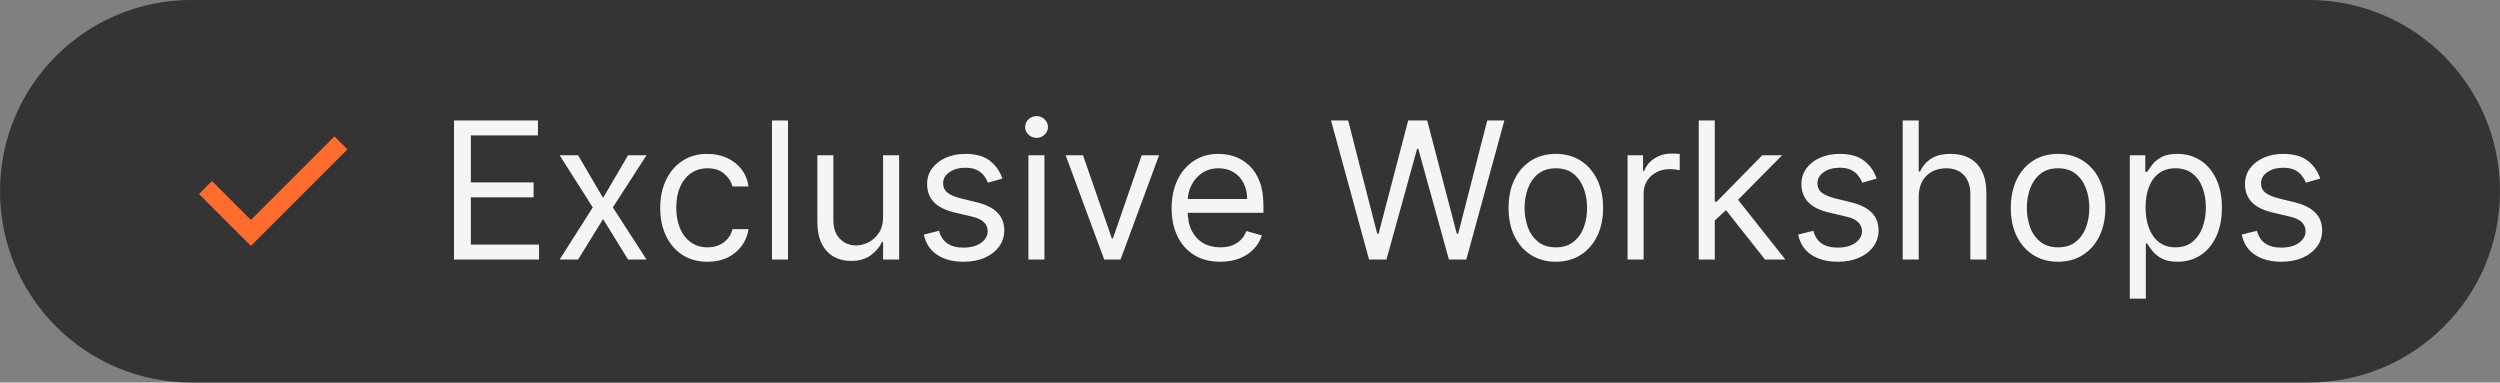 <svg width="183" height="28" viewBox="0 0 183 28" fill="none" xmlns="http://www.w3.org/2000/svg">
<rect x="0" y="0" width="183" height="28" fill="#808080" stroke="none"/>
<path d="M0 14C0 6.268 6.268 0 14 0H169C176.732 0 183 6.268 183 14C183 21.732 176.732 28 169 28H14C6.268 28 0 21.732 0 14Z" fill="#343434"/>
<path d="M18.367 18L14.567 14.2L15.517 13.25L18.367 16.1L24.483 9.983L25.433 10.933L18.367 18Z" fill="#FF6C2E"/>
<path d="M33.233 19V8.818H39.378V9.912H34.466V13.352H39.06V14.446H34.466V17.906H39.457V19H33.233ZM42.316 11.364L44.146 14.486L45.975 11.364H47.327L44.861 15.182L47.327 19H45.975L44.146 16.037L42.316 19H40.964L43.39 15.182L40.964 11.364H42.316ZM51.789 19.159C51.074 19.159 50.457 18.99 49.94 18.652C49.423 18.314 49.025 17.848 48.747 17.255C48.468 16.662 48.329 15.984 48.329 15.222C48.329 14.446 48.472 13.762 48.757 13.168C49.045 12.572 49.446 12.106 49.96 11.771C50.477 11.433 51.08 11.264 51.77 11.264C52.306 11.264 52.79 11.364 53.221 11.562C53.652 11.761 54.005 12.04 54.28 12.398C54.555 12.756 54.726 13.173 54.792 13.651H53.619C53.529 13.303 53.331 12.994 53.022 12.726C52.717 12.454 52.306 12.318 51.789 12.318C51.332 12.318 50.931 12.438 50.586 12.676C50.245 12.912 49.978 13.245 49.786 13.675C49.597 14.103 49.502 14.605 49.502 15.182C49.502 15.772 49.595 16.285 49.781 16.723C49.97 17.16 50.235 17.5 50.576 17.742C50.921 17.984 51.325 18.105 51.789 18.105C52.094 18.105 52.371 18.052 52.62 17.946C52.868 17.84 53.079 17.688 53.251 17.489C53.423 17.29 53.546 17.051 53.619 16.773H54.792C54.726 17.224 54.562 17.63 54.3 17.991C54.041 18.349 53.699 18.634 53.271 18.846C52.847 19.055 52.353 19.159 51.789 19.159ZM57.681 8.818V19H56.508V8.818H57.681ZM64.642 15.878V11.364H65.816V19H64.642V17.707H64.563C64.384 18.095 64.105 18.425 63.727 18.697C63.35 18.965 62.872 19.099 62.296 19.099C61.818 19.099 61.394 18.995 61.023 18.786C60.652 18.574 60.36 18.256 60.148 17.832C59.936 17.404 59.83 16.866 59.83 16.216V11.364H61.003V16.136C61.003 16.693 61.159 17.137 61.47 17.469C61.785 17.8 62.186 17.966 62.673 17.966C62.965 17.966 63.262 17.891 63.563 17.742C63.868 17.593 64.124 17.364 64.329 17.056C64.538 16.748 64.642 16.355 64.642 15.878ZM73.374 13.074L72.32 13.372C72.253 13.197 72.156 13.026 72.026 12.86C71.9 12.691 71.728 12.552 71.509 12.443C71.29 12.333 71.01 12.278 70.669 12.278C70.202 12.278 69.812 12.386 69.501 12.602C69.192 12.814 69.038 13.084 69.038 13.412C69.038 13.704 69.144 13.934 69.356 14.103C69.569 14.272 69.9 14.413 70.351 14.526L71.484 14.804C72.167 14.97 72.676 15.223 73.011 15.565C73.345 15.903 73.513 16.338 73.513 16.872C73.513 17.31 73.387 17.701 73.135 18.046C72.886 18.39 72.538 18.662 72.091 18.861C71.644 19.06 71.123 19.159 70.53 19.159C69.751 19.159 69.106 18.99 68.596 18.652C68.085 18.314 67.762 17.82 67.626 17.171L68.74 16.892C68.846 17.303 69.047 17.611 69.342 17.817C69.64 18.022 70.029 18.125 70.51 18.125C71.057 18.125 71.491 18.009 71.812 17.777C72.137 17.542 72.3 17.26 72.3 16.932C72.3 16.667 72.207 16.445 72.021 16.266C71.836 16.083 71.551 15.947 71.166 15.858L69.894 15.56C69.194 15.394 68.68 15.137 68.352 14.789C68.028 14.438 67.865 13.999 67.865 13.472C67.865 13.041 67.986 12.66 68.228 12.328C68.473 11.997 68.806 11.736 69.227 11.548C69.651 11.359 70.132 11.264 70.669 11.264C71.425 11.264 72.018 11.43 72.449 11.761C72.883 12.093 73.191 12.53 73.374 13.074ZM75.279 19V11.364H76.452V19H75.279ZM75.876 10.091C75.647 10.091 75.45 10.013 75.284 9.857C75.121 9.701 75.04 9.514 75.04 9.295C75.04 9.077 75.121 8.889 75.284 8.734C75.45 8.578 75.647 8.5 75.876 8.5C76.104 8.5 76.3 8.578 76.462 8.734C76.628 8.889 76.711 9.077 76.711 9.295C76.711 9.514 76.628 9.701 76.462 9.857C76.3 10.013 76.104 10.091 75.876 10.091ZM84.846 11.364L82.022 19H80.829L78.005 11.364H79.277L81.385 17.449H81.465L83.573 11.364H84.846ZM89.322 19.159C88.587 19.159 87.952 18.997 87.418 18.672C86.888 18.344 86.479 17.886 86.19 17.3C85.905 16.71 85.763 16.024 85.763 15.242C85.763 14.459 85.905 13.77 86.19 13.173C86.479 12.573 86.88 12.106 87.394 11.771C87.91 11.433 88.514 11.264 89.203 11.264C89.601 11.264 89.994 11.331 90.381 11.463C90.769 11.596 91.122 11.811 91.44 12.109C91.758 12.404 92.012 12.796 92.201 13.283C92.39 13.77 92.484 14.37 92.484 15.082V15.579H86.598V14.565H91.291C91.291 14.134 91.205 13.75 91.033 13.412C90.864 13.074 90.622 12.807 90.307 12.611C89.995 12.416 89.627 12.318 89.203 12.318C88.736 12.318 88.331 12.434 87.99 12.666C87.652 12.895 87.392 13.193 87.21 13.561C87.027 13.929 86.936 14.323 86.936 14.744V15.421C86.936 15.997 87.035 16.486 87.234 16.887C87.437 17.285 87.717 17.588 88.075 17.797C88.433 18.002 88.849 18.105 89.322 18.105C89.631 18.105 89.909 18.062 90.158 17.976C90.41 17.886 90.627 17.754 90.809 17.578C90.991 17.399 91.132 17.177 91.231 16.912L92.365 17.23C92.246 17.615 92.045 17.953 91.763 18.244C91.482 18.533 91.134 18.758 90.719 18.921C90.305 19.079 89.84 19.159 89.322 19.159ZM100.215 19L97.431 8.818H98.684L100.812 17.111H100.911L103.079 8.818H104.471L106.638 17.111H106.738L108.866 8.818H110.119L107.335 19H106.062L103.815 10.886H103.735L101.488 19H100.215ZM113.887 19.159C113.198 19.159 112.593 18.995 112.072 18.667C111.555 18.339 111.151 17.88 110.859 17.29C110.571 16.7 110.427 16.01 110.427 15.222C110.427 14.426 110.571 13.732 110.859 13.139C111.151 12.545 111.555 12.085 112.072 11.756C112.593 11.428 113.198 11.264 113.887 11.264C114.576 11.264 115.18 11.428 115.697 11.756C116.217 12.085 116.621 12.545 116.91 13.139C117.201 13.732 117.347 14.426 117.347 15.222C117.347 16.01 117.201 16.7 116.91 17.29C116.621 17.88 116.217 18.339 115.697 18.667C115.18 18.995 114.576 19.159 113.887 19.159ZM113.887 18.105C114.411 18.105 114.842 17.971 115.18 17.702C115.518 17.434 115.768 17.081 115.93 16.643C116.093 16.206 116.174 15.732 116.174 15.222C116.174 14.711 116.093 14.236 115.93 13.795C115.768 13.354 115.518 12.998 115.18 12.726C114.842 12.454 114.411 12.318 113.887 12.318C113.363 12.318 112.933 12.454 112.594 12.726C112.256 12.998 112.006 13.354 111.844 13.795C111.681 14.236 111.6 14.711 111.6 15.222C111.6 15.732 111.681 16.206 111.844 16.643C112.006 17.081 112.256 17.434 112.594 17.702C112.933 17.971 113.363 18.105 113.887 18.105ZM119.138 19V11.364H120.272V12.517H120.351C120.491 12.139 120.742 11.833 121.107 11.597C121.472 11.362 121.883 11.244 122.34 11.244C122.426 11.244 122.534 11.246 122.663 11.249C122.792 11.253 122.89 11.258 122.956 11.264V12.457C122.917 12.447 122.826 12.432 122.683 12.413C122.544 12.389 122.396 12.378 122.241 12.378C121.869 12.378 121.538 12.456 121.246 12.611C120.958 12.764 120.729 12.976 120.56 13.248C120.394 13.516 120.312 13.823 120.312 14.168V19H119.138ZM125.441 16.216L125.421 14.764H125.66L129.001 11.364H130.452L126.893 14.963H126.793L125.441 16.216ZM124.347 19V8.818H125.521V19H124.347ZM129.2 19L126.217 15.222L127.052 14.406L130.691 19H129.2ZM137.372 13.074L136.318 13.372C136.251 13.197 136.154 13.026 136.024 12.86C135.898 12.691 135.726 12.552 135.507 12.443C135.289 12.333 135.008 12.278 134.667 12.278C134.2 12.278 133.81 12.386 133.499 12.602C133.191 12.814 133.036 13.084 133.036 13.412C133.036 13.704 133.142 13.934 133.355 14.103C133.567 14.272 133.898 14.413 134.349 14.526L135.482 14.804C136.165 14.97 136.674 15.223 137.009 15.565C137.343 15.903 137.511 16.338 137.511 16.872C137.511 17.31 137.385 17.701 137.133 18.046C136.884 18.39 136.536 18.662 136.089 18.861C135.642 19.06 135.121 19.159 134.528 19.159C133.749 19.159 133.104 18.99 132.594 18.652C132.084 18.314 131.76 17.82 131.624 17.171L132.738 16.892C132.844 17.303 133.045 17.611 133.34 17.817C133.638 18.022 134.027 18.125 134.508 18.125C135.055 18.125 135.489 18.009 135.811 17.777C136.135 17.542 136.298 17.26 136.298 16.932C136.298 16.667 136.205 16.445 136.019 16.266C135.834 16.083 135.549 15.947 135.164 15.858L133.892 15.56C133.192 15.394 132.678 15.137 132.35 14.789C132.026 14.438 131.863 13.999 131.863 13.472C131.863 13.041 131.984 12.66 132.226 12.328C132.471 11.997 132.804 11.736 133.225 11.548C133.65 11.359 134.13 11.264 134.667 11.264C135.423 11.264 136.016 11.43 136.447 11.761C136.881 12.093 137.189 12.53 137.372 13.074ZM140.45 14.406V19H139.277V8.818H140.45V12.557H140.55C140.729 12.162 140.997 11.849 141.355 11.617C141.716 11.382 142.197 11.264 142.797 11.264C143.317 11.264 143.773 11.369 144.164 11.577C144.555 11.783 144.858 12.099 145.074 12.527C145.293 12.951 145.402 13.492 145.402 14.148V19H144.229V14.227C144.229 13.621 144.071 13.152 143.756 12.82C143.445 12.486 143.012 12.318 142.459 12.318C142.074 12.318 141.73 12.399 141.425 12.562C141.123 12.724 140.884 12.961 140.709 13.273C140.536 13.584 140.45 13.962 140.45 14.406ZM150.651 19.159C149.961 19.159 149.356 18.995 148.836 18.667C148.319 18.339 147.915 17.88 147.623 17.29C147.335 16.7 147.191 16.01 147.191 15.222C147.191 14.426 147.335 13.732 147.623 13.139C147.915 12.545 148.319 12.085 148.836 11.756C149.356 11.428 149.961 11.264 150.651 11.264C151.34 11.264 151.943 11.428 152.46 11.756C152.981 12.085 153.385 12.545 153.673 13.139C153.965 13.732 154.111 14.426 154.111 15.222C154.111 16.01 153.965 16.7 153.673 17.29C153.385 17.88 152.981 18.339 152.46 18.667C151.943 18.995 151.34 19.159 150.651 19.159ZM150.651 18.105C151.174 18.105 151.605 17.971 151.943 17.702C152.281 17.434 152.532 17.081 152.694 16.643C152.856 16.206 152.938 15.732 152.938 15.222C152.938 14.711 152.856 14.236 152.694 13.795C152.532 13.354 152.281 12.998 151.943 12.726C151.605 12.454 151.174 12.318 150.651 12.318C150.127 12.318 149.696 12.454 149.358 12.726C149.02 12.998 148.77 13.354 148.607 13.795C148.445 14.236 148.364 14.711 148.364 15.222C148.364 15.732 148.445 16.206 148.607 16.643C148.77 17.081 149.02 17.434 149.358 17.702C149.696 17.971 150.127 18.105 150.651 18.105ZM155.902 21.864V11.364H157.036V12.577H157.175C157.261 12.444 157.38 12.275 157.533 12.07C157.688 11.861 157.911 11.675 158.199 11.513C158.491 11.347 158.885 11.264 159.382 11.264C160.025 11.264 160.592 11.425 161.082 11.746C161.573 12.068 161.956 12.524 162.231 13.114C162.506 13.704 162.643 14.4 162.643 15.202C162.643 16.01 162.506 16.711 162.231 17.305C161.956 17.895 161.575 18.352 161.087 18.677C160.6 18.998 160.038 19.159 159.402 19.159C158.911 19.159 158.519 19.078 158.224 18.916C157.929 18.75 157.702 18.562 157.543 18.354C157.384 18.142 157.261 17.966 157.175 17.827H157.075V21.864H155.902ZM157.055 15.182C157.055 15.758 157.14 16.267 157.309 16.708C157.478 17.146 157.725 17.489 158.05 17.737C158.375 17.983 158.772 18.105 159.243 18.105C159.733 18.105 160.143 17.976 160.471 17.717C160.802 17.456 161.051 17.104 161.217 16.663C161.386 16.219 161.47 15.725 161.47 15.182C161.47 14.645 161.387 14.161 161.222 13.73C161.059 13.296 160.812 12.953 160.481 12.701C160.153 12.446 159.74 12.318 159.243 12.318C158.766 12.318 158.365 12.439 158.04 12.681C157.715 12.92 157.47 13.255 157.304 13.685C157.138 14.113 157.055 14.612 157.055 15.182ZM169.842 13.074L168.788 13.372C168.722 13.197 168.624 13.026 168.495 12.86C168.369 12.691 168.197 12.552 167.978 12.443C167.759 12.333 167.479 12.278 167.138 12.278C166.67 12.278 166.281 12.386 165.969 12.602C165.661 12.814 165.507 13.084 165.507 13.412C165.507 13.704 165.613 13.934 165.825 14.103C166.037 14.272 166.369 14.413 166.82 14.526L167.953 14.804C168.636 14.97 169.145 15.223 169.479 15.565C169.814 15.903 169.982 16.338 169.982 16.872C169.982 17.31 169.856 17.701 169.604 18.046C169.355 18.39 169.007 18.662 168.56 18.861C168.112 19.06 167.592 19.159 166.999 19.159C166.22 19.159 165.575 18.99 165.065 18.652C164.554 18.314 164.231 17.82 164.095 17.171L165.209 16.892C165.315 17.303 165.515 17.611 165.81 17.817C166.109 18.022 166.498 18.125 166.979 18.125C167.526 18.125 167.96 18.009 168.281 17.777C168.606 17.542 168.768 17.26 168.768 16.932C168.768 16.667 168.676 16.445 168.49 16.266C168.304 16.083 168.019 15.947 167.635 15.858L166.362 15.56C165.663 15.394 165.149 15.137 164.821 14.789C164.496 14.438 164.334 13.999 164.334 13.472C164.334 13.041 164.455 12.66 164.697 12.328C164.942 11.997 165.275 11.736 165.696 11.548C166.12 11.359 166.601 11.264 167.138 11.264C167.893 11.264 168.487 11.43 168.918 11.761C169.352 12.093 169.66 12.53 169.842 13.074Z" fill="#F5F5F5"/>
</svg>
